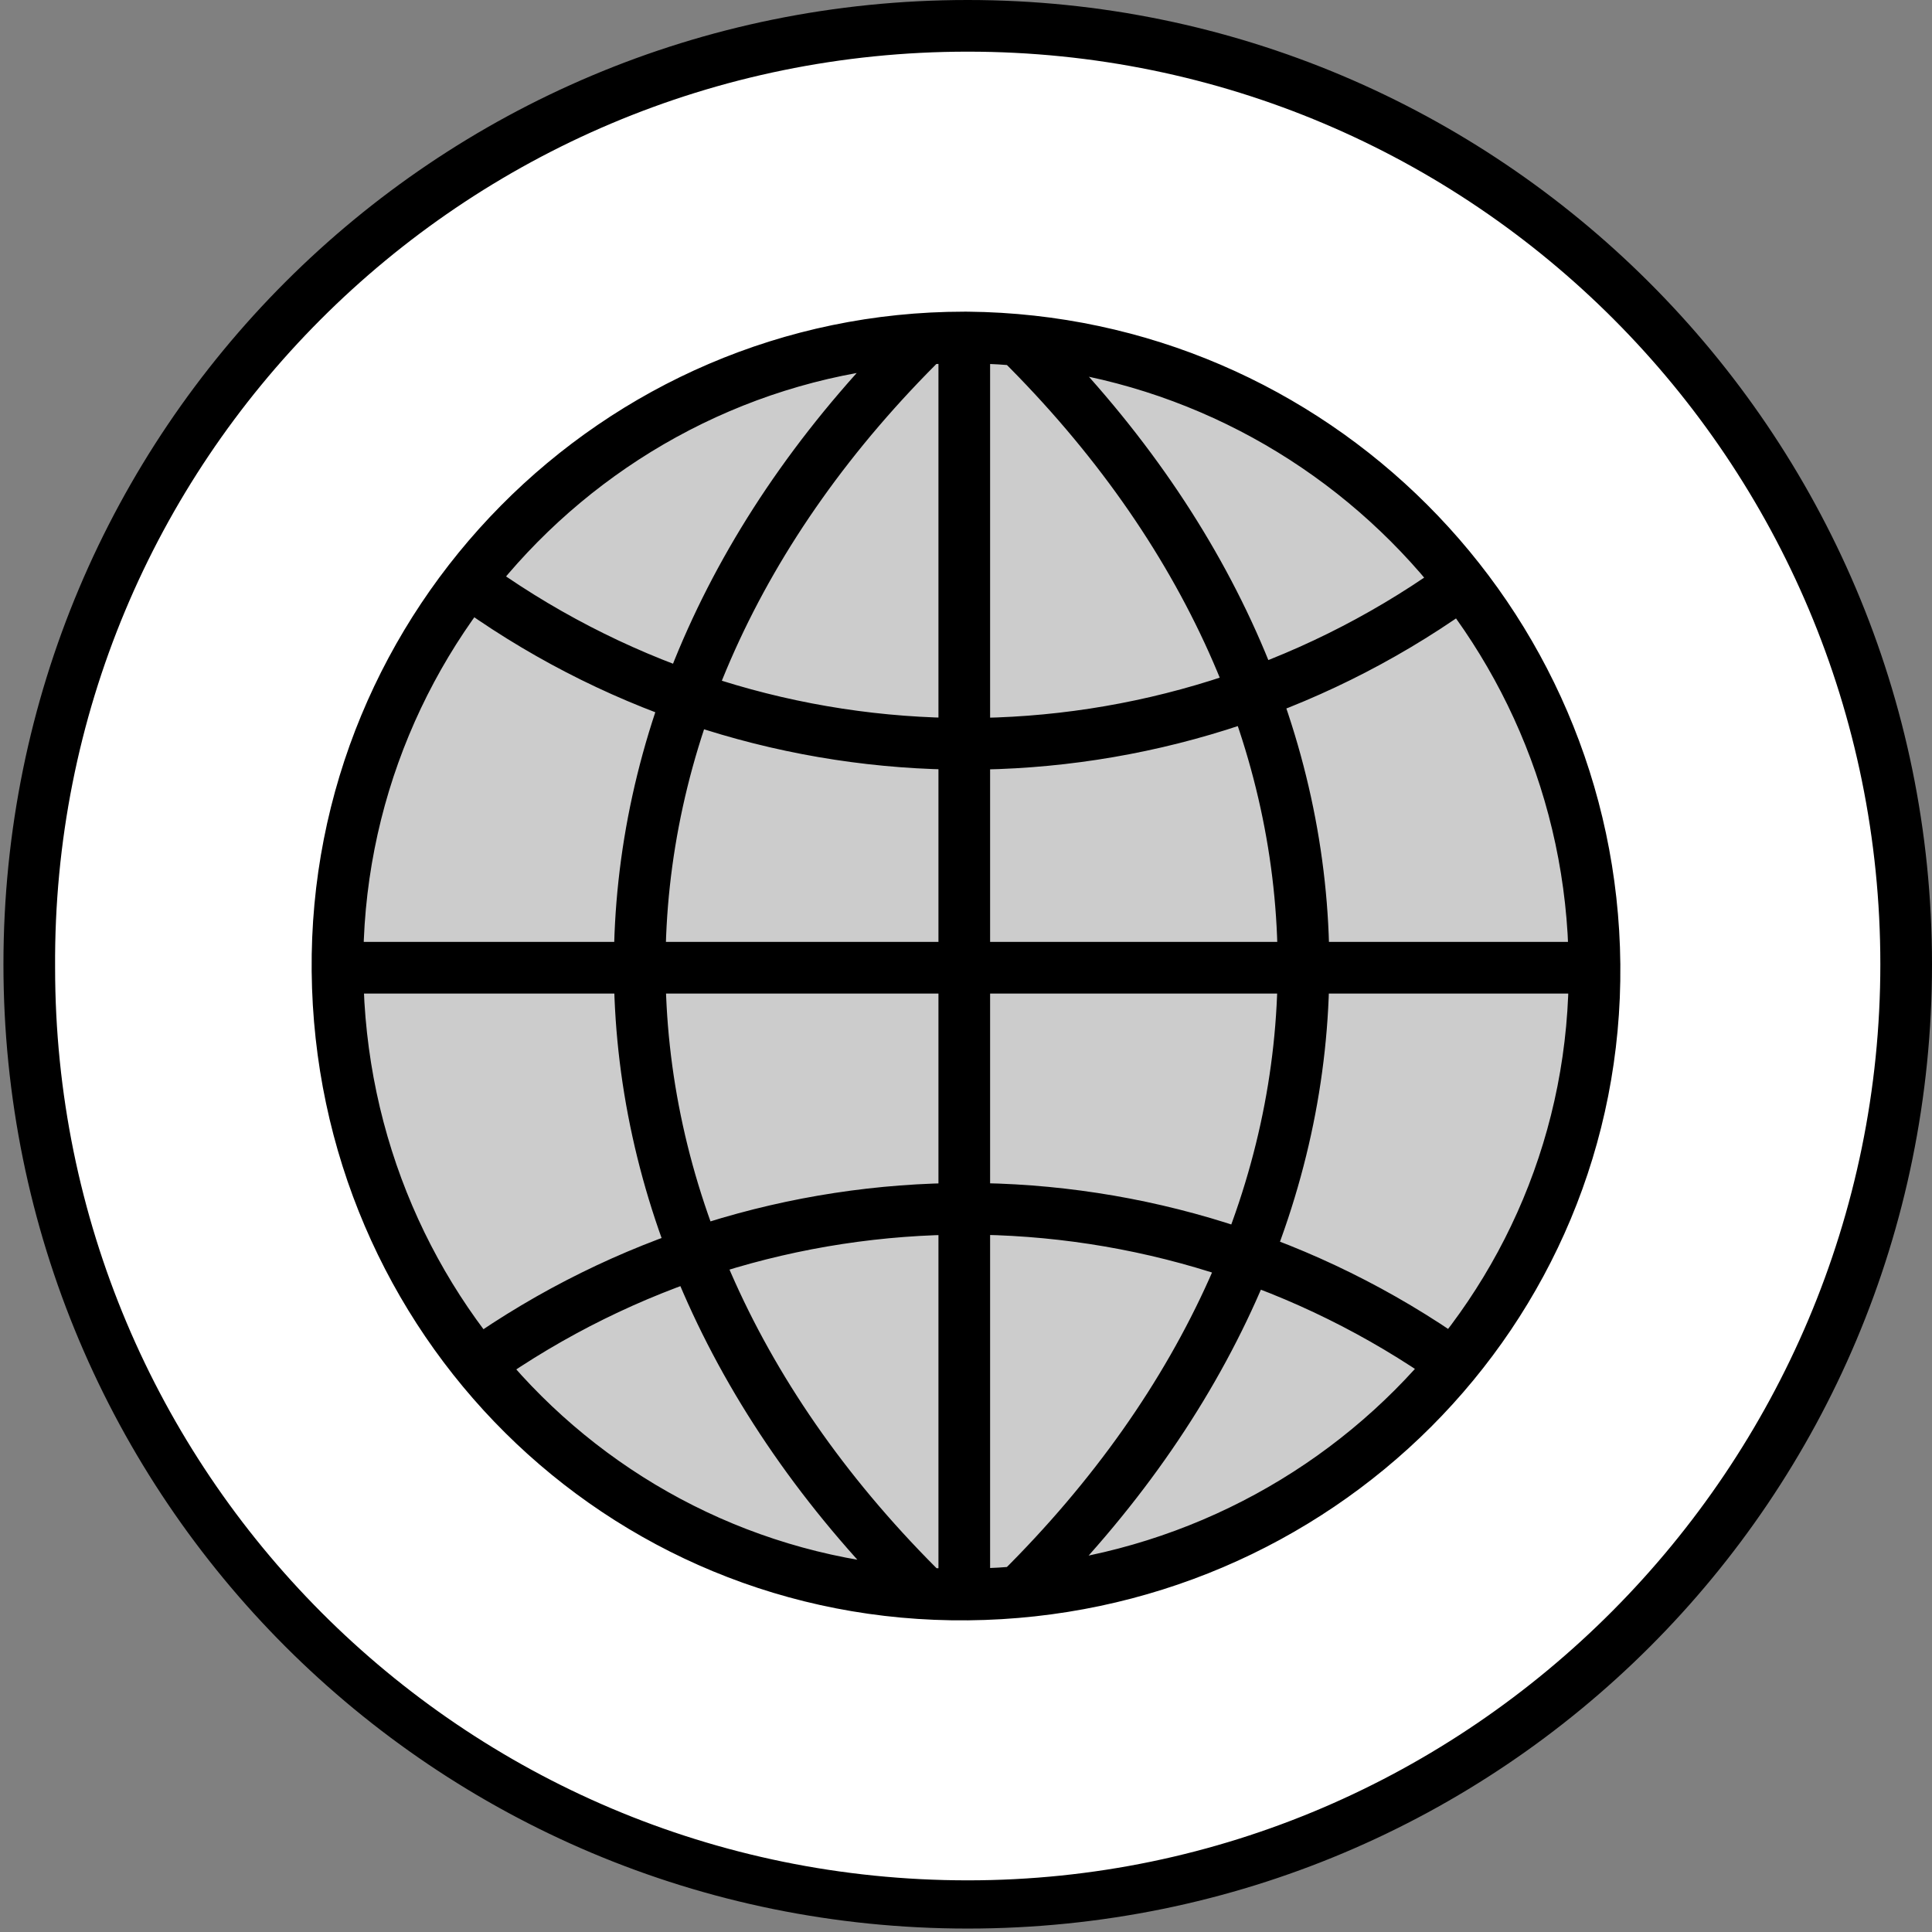 <?xml version="1.0" encoding="utf-8"?>
<!-- Generator: Adobe Illustrator 26.0.3, SVG Export Plug-In . SVG Version: 6.00 Build 0)  -->
<svg version="1.0" id="Ebene_1" xmlns="http://www.w3.org/2000/svg" xmlns:xlink="http://www.w3.org/1999/xlink" x="0px" y="0px"
	 viewBox="0 0 56.1 56.1" style="enable-background:new 0 0 56.1 56.1;" xml:space="preserve">
<rect x="0" y="0" width="56.1" height="56.1" fill="#808080" stroke="none"/>
<style type="text/css">
	.st0{fill:#FFFFFF;}
	.st1{fill:#CCCCCC;}
	.st2{fill:none;stroke:#000000;stroke-width:1.5;}
</style>
<path class="st0" d="M28.1,55.3C13,55.3,0.8,43.1,0.8,28.1C0.8,13,13,0.7,28,0.7C43.1,0.7,55.4,13,55.4,28c0,0,0,0,0,0
	C55.3,43.1,43.1,55.3,28.1,55.3z"/>
<path d="M28.1,1.5c14.7,0,26.5,11.9,26.5,26.5S42.7,54.6,28.1,54.6c-14.7,0-26.5-11.9-26.5-26.5c0,0,0,0,0,0
	C1.5,13.4,13.4,1.5,28.1,1.5 M28.1,0c-15.5,0-28,12.5-28,28s12.5,28,28,28s28-12.5,28-28S43.5,0,28.1,0z"/>
<circle class="st1" cx="28" cy="28" r="18.3"/>
<path class="st2" d="M29.6,9.9c11,10.9,11,25.4,0,36.3 M13.9,39.6c8.5-6,19.8-6,28.3,0 M26.9,9.8c-11.1,10.9-11.1,25.6,0,36.5
	 M28,9.8C17.9,9.8,9.7,18.1,9.8,28.2S18,46.4,28.1,46.3S46.4,38.1,46.3,28c-0.1-10-8.2-18.1-18.2-18.2H28z M28,9.8v36.5 M46.3,28.1
	H9.8 M13.9,17.1c8.5,6,19.8,6,28.3,0"/>
</svg>
